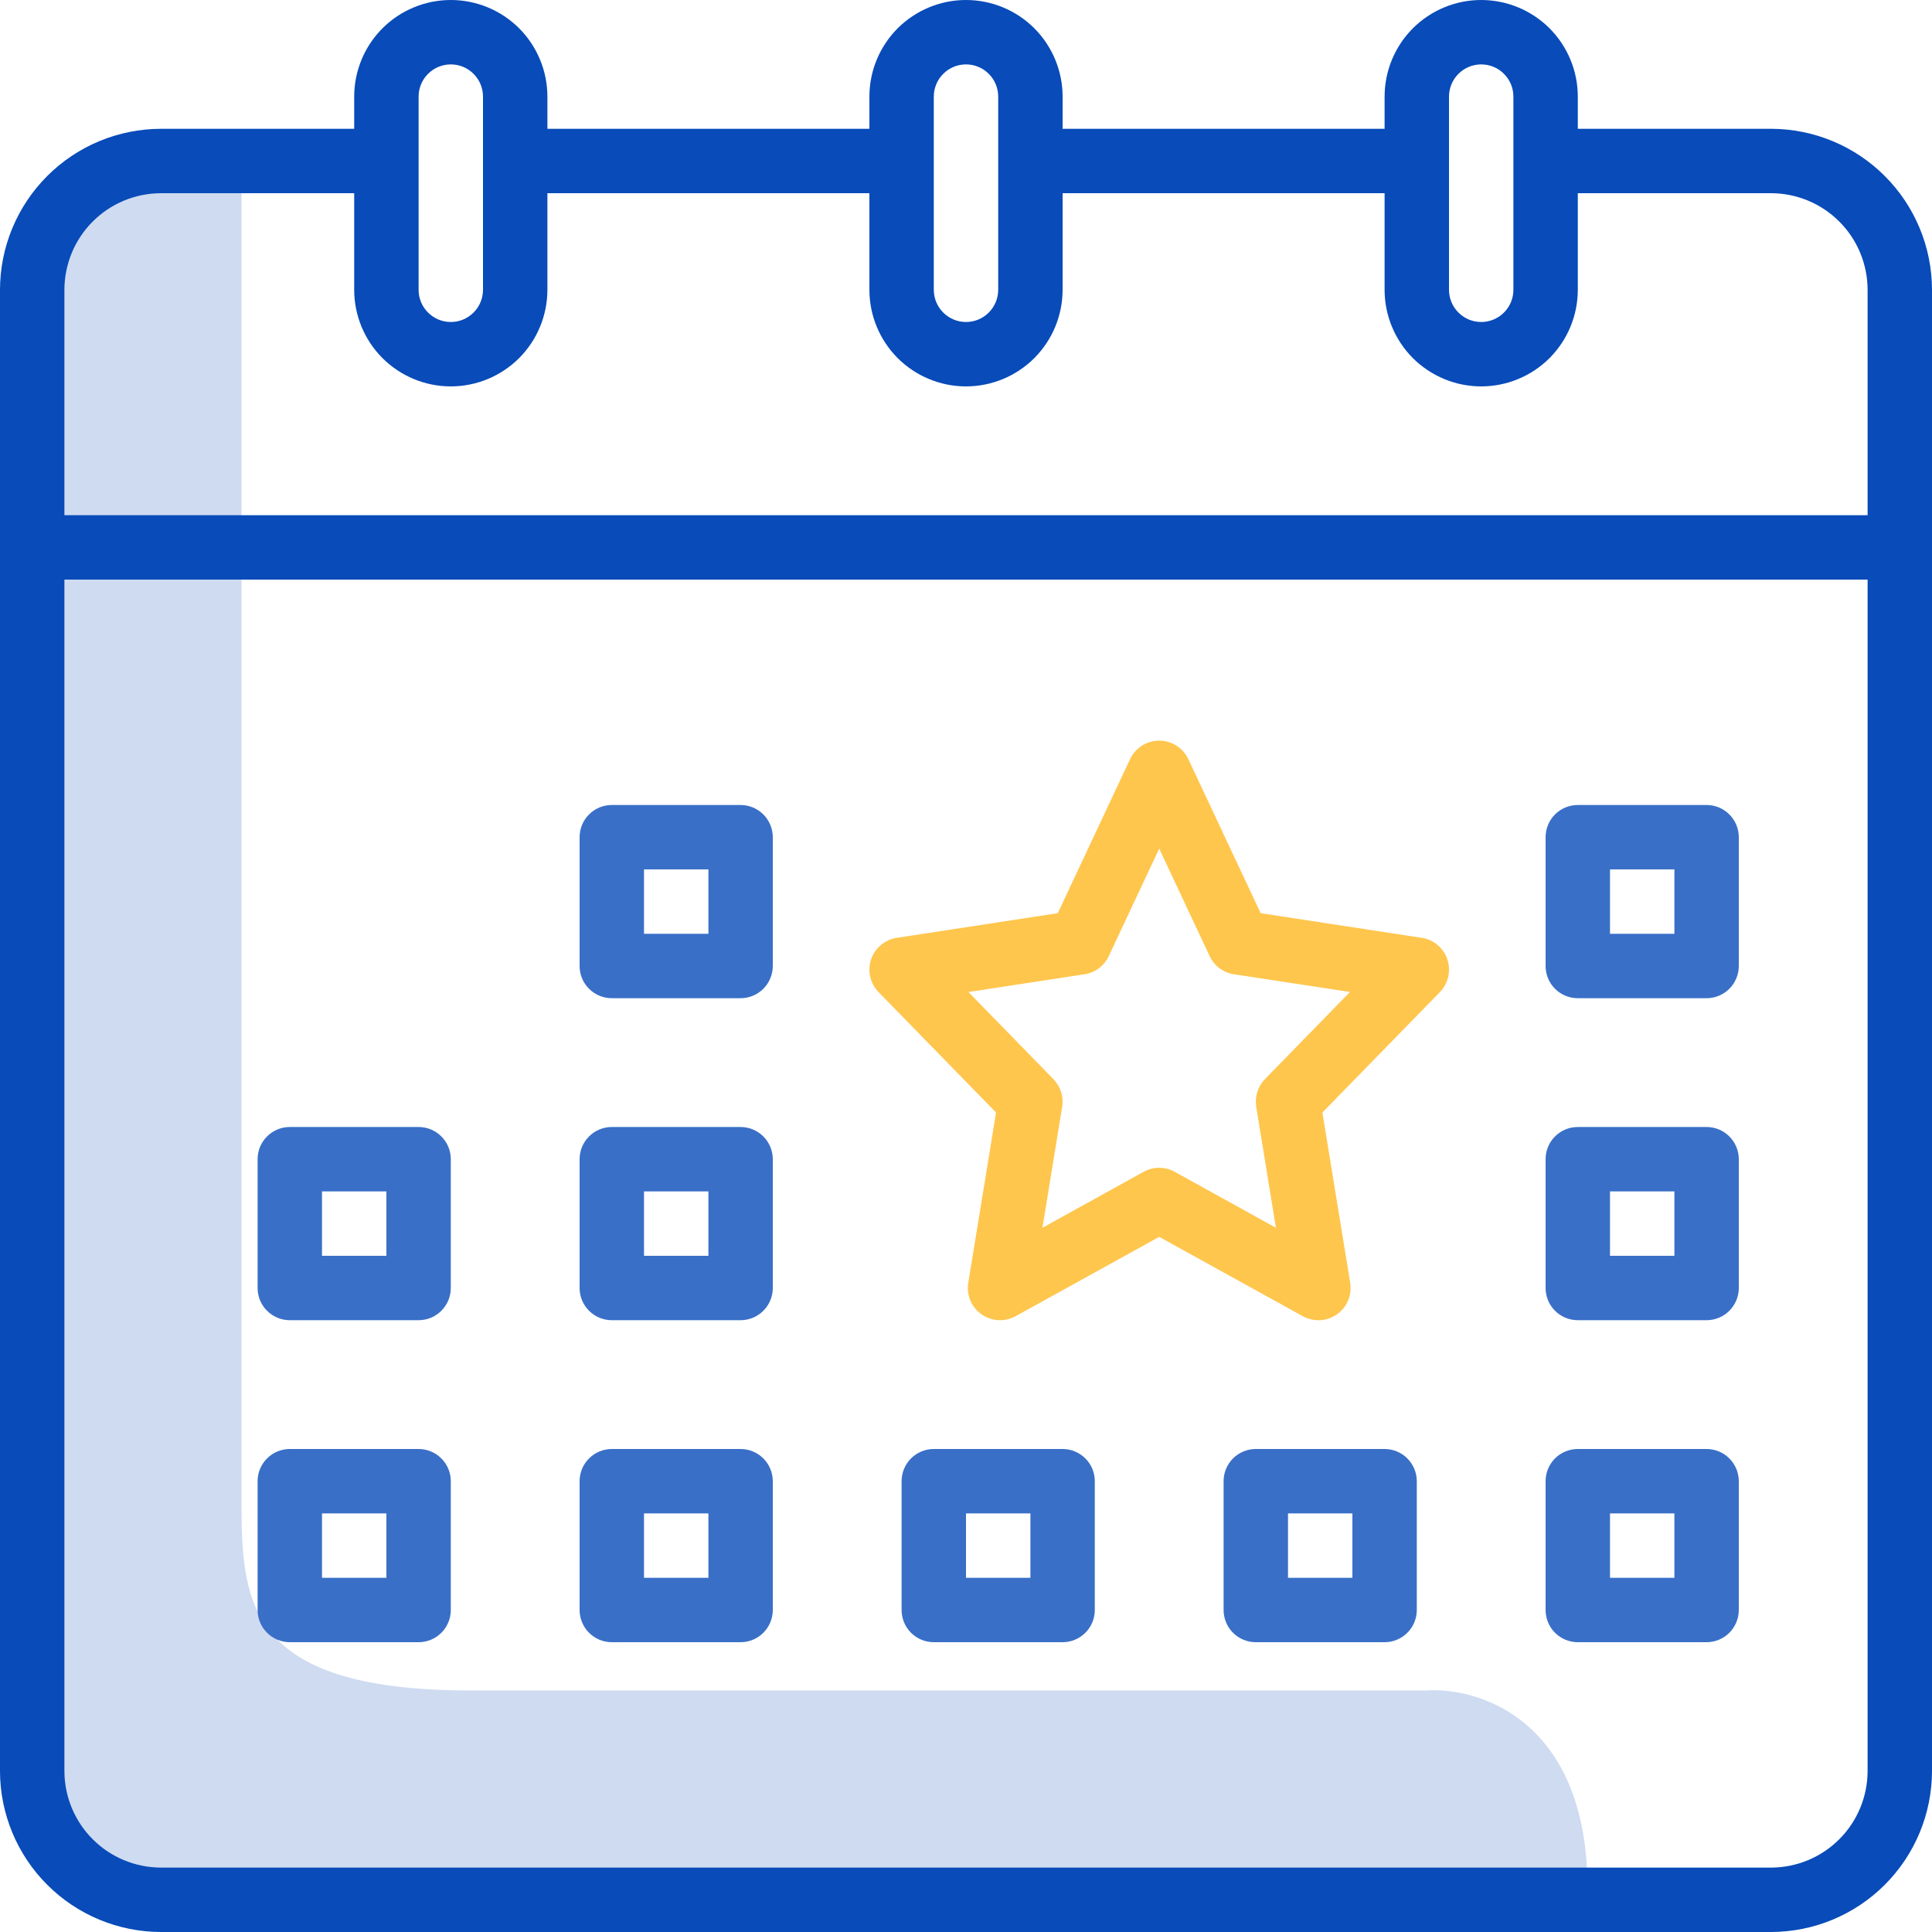 <svg width="36" height="36" viewBox="0 0 36 36" fill="none" xmlns="http://www.w3.org/2000/svg">
<path d="M4.5 27.858V3.429C0.043 2.229 0.071 7.358 0.643 10.072C0.785 15.5 0.985 27.258 0.643 30.858C0.3 34.458 1.928 35.5 2.785 35.572H29.571C29.742 32.143 27.642 31.429 26.571 31.5H8.785C4.5 31.5 4.5 29.786 4.5 27.858Z" fill="#CEDBF1"/>
<path d="M33 2.4H29.4V1.8C29.4 1.323 29.21 0.865 28.873 0.527C28.535 0.19 28.077 0 27.6 0C27.123 0 26.665 0.19 26.327 0.527C25.99 0.865 25.8 1.323 25.8 1.8V2.4H19.8V1.8C19.8 1.323 19.61 0.865 19.273 0.527C18.935 0.19 18.477 0 18 0C17.523 0 17.065 0.19 16.727 0.527C16.39 0.865 16.2 1.323 16.2 1.8V2.4H10.2V1.8C10.2 1.323 10.01 0.865 9.673 0.527C9.335 0.19 8.877 0 8.4 0C7.923 0 7.465 0.19 7.127 0.527C6.79 0.865 6.6 1.323 6.6 1.8V2.4H3C2.205 2.401 1.442 2.717 0.88 3.28C0.317 3.842 0.001 4.605 0 5.4V33C0.001 33.795 0.317 34.558 0.88 35.12C1.442 35.683 2.205 35.999 3 36H33C33.795 35.999 34.558 35.683 35.12 35.12C35.683 34.558 35.999 33.795 36 33V5.4C35.999 4.605 35.683 3.842 35.12 3.28C34.558 2.717 33.795 2.401 33 2.4ZM27 1.8C27 1.641 27.063 1.488 27.176 1.376C27.288 1.263 27.441 1.2 27.6 1.2C27.759 1.2 27.912 1.263 28.024 1.376C28.137 1.488 28.2 1.641 28.2 1.8V5.4C28.2 5.559 28.137 5.712 28.024 5.824C27.912 5.937 27.759 6 27.6 6C27.441 6 27.288 5.937 27.176 5.824C27.063 5.712 27 5.559 27 5.4V1.8ZM17.4 1.8C17.4 1.641 17.463 1.488 17.576 1.376C17.688 1.263 17.841 1.2 18 1.2C18.159 1.2 18.312 1.263 18.424 1.376C18.537 1.488 18.6 1.641 18.6 1.8V5.4C18.6 5.559 18.537 5.712 18.424 5.824C18.312 5.937 18.159 6 18 6C17.841 6 17.688 5.937 17.576 5.824C17.463 5.712 17.4 5.559 17.4 5.4V1.8ZM7.8 1.8C7.8 1.641 7.863 1.488 7.976 1.376C8.088 1.263 8.241 1.2 8.4 1.2C8.559 1.2 8.712 1.263 8.824 1.376C8.937 1.488 9 1.641 9 1.8V5.4C9 5.559 8.937 5.712 8.824 5.824C8.712 5.937 8.559 6 8.4 6C8.241 6 8.088 5.937 7.976 5.824C7.863 5.712 7.8 5.559 7.8 5.4V1.8ZM3 3.6H6.6V5.4C6.6 5.877 6.79 6.335 7.127 6.673C7.465 7.01 7.923 7.2 8.4 7.2C8.877 7.2 9.335 7.01 9.673 6.673C10.01 6.335 10.2 5.877 10.2 5.4V3.6H16.2V5.4C16.2 5.877 16.39 6.335 16.727 6.673C17.065 7.01 17.523 7.2 18 7.2C18.477 7.2 18.935 7.01 19.273 6.673C19.61 6.335 19.8 5.877 19.8 5.4V3.6H25.8V5.4C25.8 5.877 25.99 6.335 26.327 6.673C26.665 7.01 27.123 7.2 27.6 7.2C28.077 7.2 28.535 7.01 28.873 6.673C29.21 6.335 29.4 5.877 29.4 5.4V3.6H33C33.477 3.601 33.935 3.79 34.272 4.128C34.61 4.465 34.799 4.923 34.8 5.4V9.6H1.2V5.4C1.201 4.923 1.39 4.465 1.728 4.128C2.065 3.79 2.523 3.601 3 3.6ZM33 34.8H3C2.523 34.799 2.065 34.61 1.728 34.272C1.39 33.935 1.201 33.477 1.2 33V10.8H34.8V33C34.799 33.477 34.61 33.935 34.272 34.272C33.935 34.61 33.477 34.799 33 34.8Z" fill="#084BB9"/>
<path d="M26.491 17.475L23.491 17.016L22.143 14.146C22.095 14.043 22.018 13.956 21.922 13.894C21.826 13.833 21.714 13.801 21.6 13.801C21.486 13.801 21.374 13.833 21.278 13.894C21.182 13.956 21.105 14.043 21.057 14.146L19.71 17.016L16.71 17.475C16.601 17.491 16.498 17.538 16.414 17.609C16.329 17.68 16.266 17.773 16.231 17.877C16.196 17.982 16.191 18.094 16.215 18.202C16.24 18.309 16.294 18.408 16.371 18.487L18.56 20.73L18.042 23.905C18.024 24.015 18.038 24.129 18.081 24.233C18.125 24.337 18.197 24.426 18.289 24.491C18.381 24.555 18.489 24.593 18.601 24.599C18.713 24.605 18.825 24.58 18.924 24.526L21.6 23.047L24.276 24.526C24.375 24.58 24.487 24.606 24.599 24.6C24.712 24.594 24.82 24.556 24.912 24.491C25.004 24.426 25.076 24.337 25.12 24.233C25.163 24.129 25.177 24.015 25.159 23.904L24.641 20.73L26.83 18.487C26.907 18.408 26.961 18.309 26.985 18.201C27.01 18.094 27.005 17.982 26.97 17.877C26.934 17.772 26.871 17.679 26.787 17.608C26.702 17.537 26.6 17.491 26.491 17.474L26.491 17.475ZM23.57 20.108C23.505 20.176 23.456 20.257 23.428 20.347C23.399 20.436 23.393 20.531 23.408 20.624L23.775 22.878L21.89 21.835C21.801 21.786 21.701 21.76 21.6 21.76C21.498 21.76 21.398 21.786 21.309 21.835L19.424 22.878L19.792 20.624C19.807 20.531 19.8 20.436 19.772 20.347C19.744 20.257 19.695 20.176 19.629 20.108L18.045 18.485L20.207 18.154C20.305 18.14 20.397 18.101 20.476 18.042C20.555 17.983 20.618 17.905 20.66 17.816L21.6 15.813L22.54 17.816C22.582 17.905 22.645 17.983 22.724 18.042C22.803 18.101 22.895 18.139 22.992 18.154L25.155 18.484L23.57 20.108Z" fill="#FFC64D"/>
<path fill-rule="evenodd" clip-rule="evenodd" d="M13.8 15H11.4C11.241 15 11.088 15.063 10.976 15.176C10.863 15.288 10.8 15.441 10.8 15.6V18C10.8 18.159 10.863 18.312 10.976 18.424C11.088 18.537 11.241 18.6 11.4 18.6H13.8C13.959 18.6 14.111 18.537 14.224 18.424C14.336 18.312 14.4 18.159 14.4 18V15.6C14.4 15.441 14.336 15.288 14.224 15.176C14.111 15.063 13.959 15 13.8 15ZM13.2 17.4H12V16.2H13.2V17.4ZM29.4 15H31.8C31.959 15 32.111 15.063 32.224 15.176C32.336 15.288 32.4 15.441 32.4 15.6V18C32.4 18.159 32.336 18.312 32.224 18.424C32.111 18.537 31.959 18.6 31.8 18.6H29.4C29.241 18.6 29.088 18.537 28.975 18.424C28.863 18.312 28.8 18.159 28.8 18V15.6C28.8 15.441 28.863 15.288 28.975 15.176C29.088 15.063 29.241 15 29.4 15ZM30 17.4H31.2V16.2H30V17.4ZM17.4 27H19.8C19.959 27 20.111 27.063 20.224 27.176C20.337 27.288 20.4 27.441 20.4 27.6V30C20.4 30.159 20.337 30.312 20.224 30.424C20.111 30.537 19.959 30.6 19.8 30.6H17.4C17.241 30.6 17.088 30.537 16.975 30.424C16.863 30.312 16.8 30.159 16.8 30V27.6C16.8 27.441 16.863 27.288 16.975 27.176C17.088 27.063 17.241 27 17.4 27ZM18 29.4H19.2V28.2H18V29.4ZM5.4 21H7.8C7.959 21 8.112 21.063 8.224 21.176C8.337 21.288 8.4 21.441 8.4 21.6V24C8.4 24.159 8.337 24.312 8.224 24.424C8.112 24.537 7.959 24.6 7.8 24.6H5.4C5.241 24.6 5.088 24.537 4.976 24.424C4.863 24.312 4.8 24.159 4.8 24V21.6C4.8 21.441 4.863 21.288 4.976 21.176C5.088 21.063 5.241 21 5.4 21ZM6 23.4H7.2V22.2H6V23.4ZM13.8 21H11.4C11.241 21 11.088 21.063 10.976 21.176C10.863 21.288 10.8 21.441 10.8 21.6V24C10.8 24.159 10.863 24.312 10.976 24.424C11.088 24.537 11.241 24.6 11.4 24.6H13.8C13.959 24.6 14.111 24.537 14.224 24.424C14.336 24.312 14.4 24.159 14.4 24V21.6C14.4 21.441 14.336 21.288 14.224 21.176C14.111 21.063 13.959 21 13.8 21ZM13.2 23.4H12V22.2H13.2V23.4ZM5.4 27H7.8C7.959 27 8.112 27.063 8.224 27.176C8.337 27.288 8.4 27.441 8.4 27.6V30C8.4 30.159 8.337 30.312 8.224 30.424C8.112 30.537 7.959 30.6 7.8 30.6H5.4C5.241 30.6 5.088 30.537 4.976 30.424C4.863 30.312 4.8 30.159 4.8 30V27.6C4.8 27.441 4.863 27.288 4.976 27.176C5.088 27.063 5.241 27 5.4 27ZM6 29.4H7.2V28.2H6V29.4ZM13.8 27H11.4C11.241 27 11.088 27.063 10.976 27.176C10.863 27.288 10.8 27.441 10.8 27.6V30C10.8 30.159 10.863 30.312 10.976 30.424C11.088 30.537 11.241 30.6 11.4 30.6H13.8C13.959 30.6 14.111 30.537 14.224 30.424C14.336 30.312 14.4 30.159 14.4 30V27.6C14.4 27.441 14.336 27.288 14.224 27.176C14.111 27.063 13.959 27 13.8 27ZM13.2 29.4H12V28.2H13.2V29.4ZM29.4 21H31.8C31.959 21 32.111 21.063 32.224 21.176C32.336 21.288 32.4 21.441 32.4 21.6V24C32.4 24.159 32.336 24.312 32.224 24.424C32.111 24.537 31.959 24.6 31.8 24.6H29.4C29.241 24.6 29.088 24.537 28.975 24.424C28.863 24.312 28.8 24.159 28.8 24V21.6C28.8 21.441 28.863 21.288 28.975 21.176C29.088 21.063 29.241 21 29.4 21ZM30 23.4H31.2V22.2H30V23.4ZM31.8 27H29.4C29.241 27 29.088 27.063 28.975 27.176C28.863 27.288 28.8 27.441 28.8 27.6V30C28.8 30.159 28.863 30.312 28.975 30.424C29.088 30.537 29.241 30.6 29.4 30.6H31.8C31.959 30.6 32.111 30.537 32.224 30.424C32.336 30.312 32.4 30.159 32.4 30V27.6C32.4 27.441 32.336 27.288 32.224 27.176C32.111 27.063 31.959 27 31.8 27ZM31.2 29.4H30V28.2H31.2V29.4ZM23.4 27H25.8C25.959 27 26.111 27.063 26.224 27.176C26.336 27.288 26.4 27.441 26.4 27.6V30C26.4 30.159 26.336 30.312 26.224 30.424C26.111 30.537 25.959 30.6 25.8 30.6H23.4C23.241 30.6 23.088 30.537 22.975 30.424C22.863 30.312 22.8 30.159 22.8 30V27.6C22.8 27.441 22.863 27.288 22.975 27.176C23.088 27.063 23.241 27 23.4 27ZM24 29.4H25.2V28.2H24V29.4Z" fill="#396FC7"/>
</svg>
